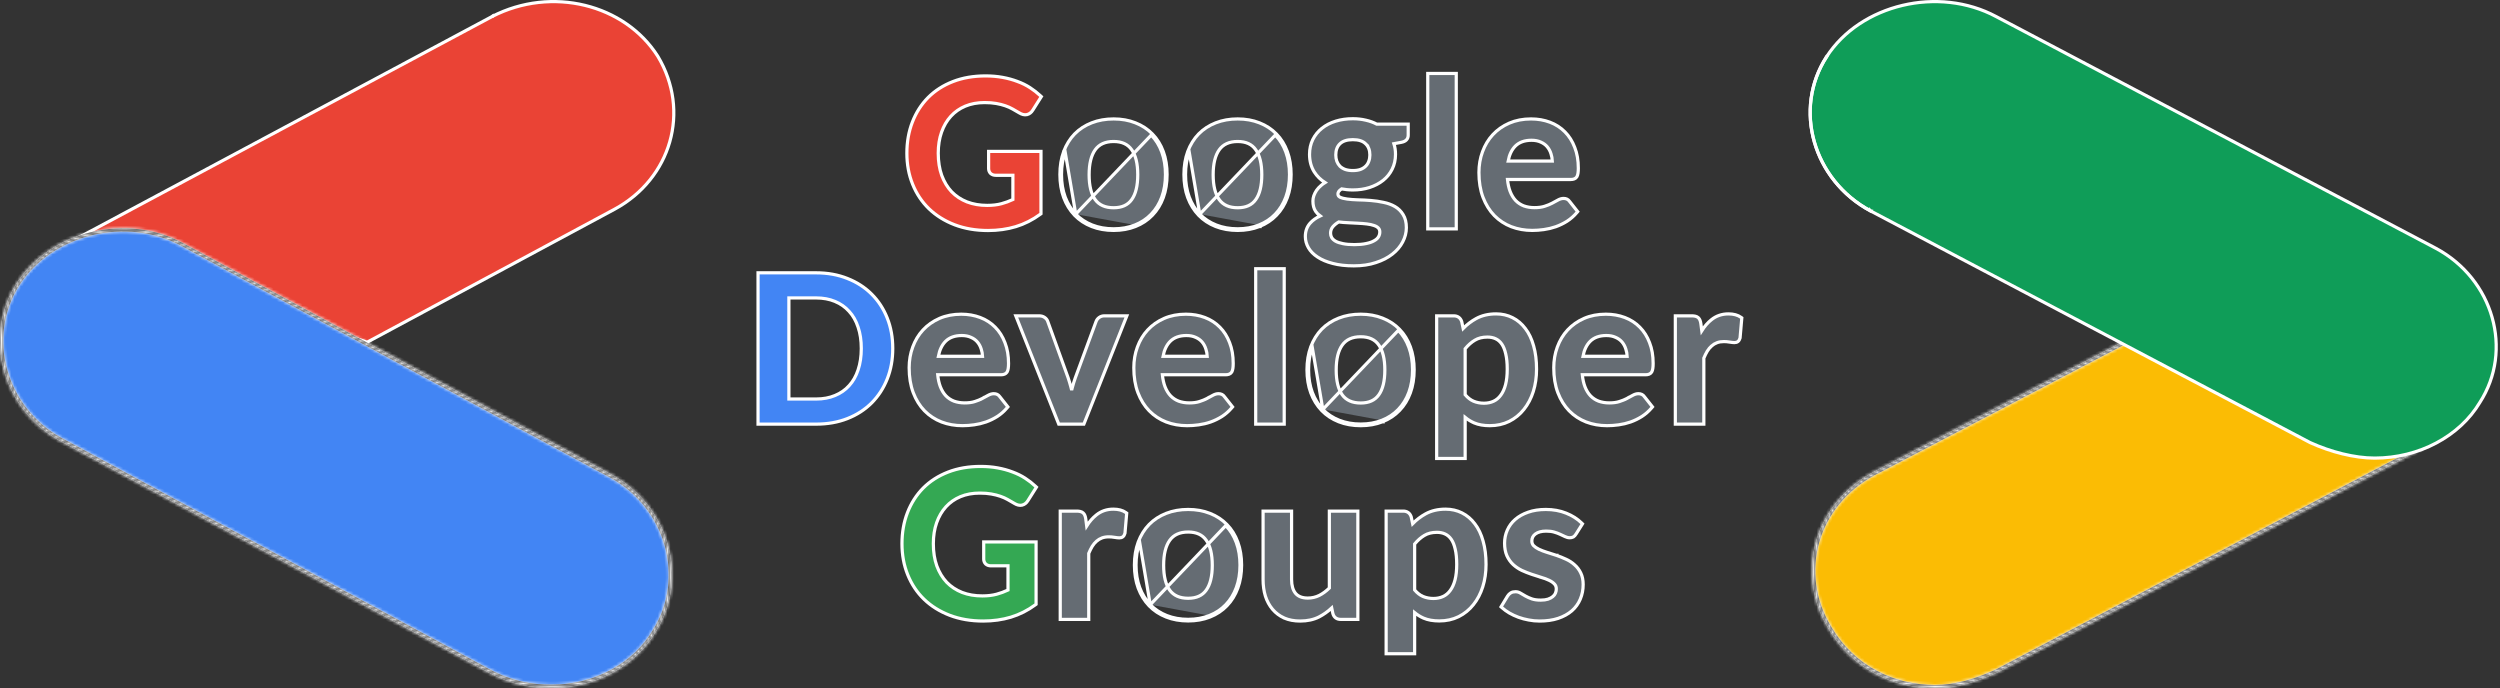<svg width="781" height="215" viewBox="0 0 781 215" fill="none" xmlns="http://www.w3.org/2000/svg">
<rect x="0" y="0" width="781" height="215" fill="#333333" stroke="none"/>
<g id="Group 16">
<g id="GDGLogo">
<g id="leftLogo">
<path id="Vector" d="M192.053 65.33L114.694 106.907L20.649 76.319L153.746 5.148C153.747 5.147 153.748 5.147 153.75 5.146C172.401 -4.435 195.16 1.332 205.49 17.567C215.812 34.76 209.627 55.768 192.053 65.33Z" fill="#EA4335" stroke="white"/>
<path id="Vector (Stroke)" d="M153.753 5.145L153.75 5.146L153.753 5.144C153.753 5.144 153.753 5.144 153.753 5.145Z" fill="black" stroke="white"/>
<path id="Vector_2" d="M204.425 197.031L204.42 197.038L204.416 197.045C198.24 207.632 185.862 214.397 172.424 214.397C166.213 214.397 160.023 213.431 152.789 209.567C152.788 209.567 152.788 209.567 152.787 209.567L18.913 137.218C1.369 127.571 -4.798 105.399 5.499 89.036C15.81 72.65 39.57 66.842 57.131 76.498L57.134 76.499L191.01 148.849C191.01 148.849 191.011 148.85 191.012 148.85C208.555 158.498 214.721 180.669 204.425 197.031Z" fill="#4285F4" stroke="white"/>
<g id="Vector (Stroke)_2">
<mask id="path-4-inside-1_313_230" fill="white">
<path fill-rule="evenodd" clip-rule="evenodd" d="M203.993 196.779L204.002 196.765C214.135 180.661 208.078 158.807 190.771 149.289C190.771 149.288 190.77 149.288 190.769 149.287L56.89 76.936C39.55 67.401 16.085 73.152 5.922 89.302L5.075 88.77C15.535 72.148 39.591 66.283 57.372 76.059L191.251 148.411C209.032 158.188 215.308 180.676 204.848 197.297C198.573 208.053 186.021 214.897 172.424 214.897C166.149 214.897 159.873 213.919 152.551 210.008L18.673 137.656C0.892 127.879 -5.384 105.391 5.075 88.77L5.922 89.302C-4.212 105.406 1.846 127.26 19.151 136.778C19.152 136.779 19.153 136.779 19.154 136.78L153.023 209.126C153.023 209.126 153.024 209.126 153.025 209.127C160.172 212.944 166.278 213.897 172.424 213.897C185.703 213.897 197.906 207.211 203.984 196.793L203.993 196.779Z"/>
</mask>
<path fill-rule="evenodd" clip-rule="evenodd" d="M203.993 196.779L204.002 196.765C214.135 180.661 208.078 158.807 190.771 149.289C190.771 149.288 190.77 149.288 190.769 149.287L56.89 76.936C39.55 67.401 16.085 73.152 5.922 89.302L5.075 88.77C15.535 72.148 39.591 66.283 57.372 76.059L191.251 148.411C209.032 158.188 215.308 180.676 204.848 197.297C198.573 208.053 186.021 214.897 172.424 214.897C166.149 214.897 159.873 213.919 152.551 210.008L18.673 137.656C0.892 127.879 -5.384 105.391 5.075 88.77L5.922 89.302C-4.212 105.406 1.846 127.26 19.151 136.778C19.152 136.779 19.153 136.779 19.154 136.78L153.023 209.126C153.023 209.126 153.024 209.126 153.025 209.127C160.172 212.944 166.278 213.897 172.424 213.897C185.703 213.897 197.906 207.211 203.984 196.793L203.993 196.779Z" fill="black"/>
<path d="M4.809 89.193L5.655 89.726L6.188 88.879L5.342 88.347L4.809 89.193ZM204.002 196.765L203.155 196.232L203.155 196.232L204.002 196.765ZM203.993 196.779L203.146 196.246L203.137 196.261L203.129 196.275L203.993 196.779ZM190.771 149.289L190.285 150.162L190.29 150.165L190.771 149.289ZM190.769 149.287L191.255 148.413L191.244 148.407L190.769 149.287ZM56.89 76.936L56.408 77.812L56.415 77.816L56.89 76.936ZM5.922 89.302L6.768 89.835L6.768 89.835L5.922 89.302ZM5.075 88.77L5.922 89.302L5.922 89.302L5.075 88.77ZM57.372 76.059L56.89 76.936L56.896 76.939L57.372 76.059ZM191.251 148.411L191.733 147.535L191.726 147.531L191.251 148.411ZM204.848 197.297L204.002 196.765L203.993 196.779L203.984 196.793L204.848 197.297ZM152.551 210.008L152.076 210.887L152.08 210.89L152.551 210.008ZM18.673 137.656L18.191 138.532L18.197 138.536L18.673 137.656ZM19.151 136.778L18.669 137.654L18.669 137.654L19.151 136.778ZM19.154 136.78L18.673 137.656L18.679 137.66L19.154 136.78ZM153.023 209.126L152.547 210.005L152.55 210.007L153.023 209.126ZM153.025 209.127L152.552 210.008L152.553 210.009L153.025 209.127ZM203.984 196.793L204.848 197.297L204.848 197.297L203.984 196.793ZM203.155 196.232L203.146 196.246L204.839 197.311L204.848 197.297L203.155 196.232ZM190.29 150.165C207.123 159.423 212.964 180.646 203.155 196.232L204.848 197.297C215.307 180.677 209.033 158.191 191.253 148.412L190.29 150.165ZM190.283 150.161C190.285 150.162 190.287 150.163 190.288 150.164C190.289 150.165 190.29 150.165 190.291 150.165C190.291 150.166 190.289 150.164 190.285 150.162L191.258 148.415C191.255 148.414 191.253 148.412 191.252 148.412C191.251 148.411 191.25 148.411 191.25 148.41C191.249 148.41 191.252 148.412 191.255 148.413L190.283 150.161ZM6.768 89.835C16.635 74.154 39.508 68.52 56.408 77.812L57.372 76.059C39.591 66.283 15.534 72.149 5.075 88.77L6.768 89.835ZM57.854 75.183C39.633 65.164 14.984 71.145 4.229 88.237L5.922 89.302C16.085 73.152 39.55 67.401 56.89 76.936L57.854 75.183ZM191.726 147.531L57.847 75.18L56.896 76.939L190.775 149.291L191.726 147.531ZM205.694 197.83C216.479 180.692 209.986 157.572 191.733 147.535L190.769 149.287C208.077 158.805 214.136 180.661 204.002 196.765L205.694 197.83ZM172.424 215.897C186.34 215.897 199.24 208.894 205.712 197.801L203.984 196.793C197.906 207.211 185.703 213.897 172.424 213.897V215.897ZM152.08 210.89C159.575 214.893 166.02 215.897 172.424 215.897V213.897C166.277 213.897 160.171 212.944 153.023 209.126L152.08 210.89ZM18.197 138.536L152.076 210.887L153.027 209.128L19.148 136.776L18.197 138.536ZM4.229 88.237C-6.556 105.376 -0.063 128.496 18.191 138.532L19.154 136.78C1.846 127.263 -4.212 105.407 5.922 89.302L4.229 88.237ZM19.633 135.902C2.8 126.644 -3.04 105.422 6.768 89.835L5.075 88.77C-5.383 105.39 0.891 127.876 18.669 137.654L19.633 135.902ZM19.636 135.903C19.636 135.903 19.636 135.903 19.635 135.903C19.634 135.903 19.634 135.902 19.633 135.902L18.669 137.654C18.67 137.655 18.67 137.655 18.671 137.655C18.671 137.655 18.672 137.656 18.673 137.656L19.636 135.903ZM153.498 208.246L19.63 135.9L18.679 137.66L152.547 210.005L153.498 208.246ZM153.497 208.245C153.496 208.244 153.494 208.244 153.494 208.243C153.493 208.243 153.492 208.243 153.492 208.242C153.491 208.242 153.493 208.243 153.495 208.244L152.55 210.007C152.551 210.008 152.553 210.008 152.554 210.009C152.554 210.009 152.555 210.01 152.555 210.01C152.556 210.01 152.554 210.009 152.552 210.008L153.497 208.245ZM172.424 212.897C166.407 212.897 160.47 211.969 153.496 208.244L152.553 210.009C159.874 213.919 166.149 214.897 172.424 214.897V212.897ZM203.12 196.289C197.239 206.369 185.384 212.897 172.424 212.897V214.897C186.022 214.897 198.573 208.053 204.848 197.297L203.12 196.289ZM203.129 196.275L203.12 196.289L204.848 197.297L204.857 197.282L203.129 196.275ZM56.415 77.816L190.294 150.167L191.244 148.407L57.365 76.056L56.415 77.816Z" fill="white" mask="url(#path-4-inside-1_313_230)"/>
</g>
</g>
<g id="rightLogo">
<path id="Vector_3" d="M571.709 196.165L571.705 196.159C561.135 178.816 567.462 157.617 585.459 147.965C585.46 147.965 585.46 147.964 585.461 147.964L665.729 106.014L759.905 137.844L623.626 209.661C617.227 212.576 610.869 214.5 604.536 214.5C591.814 214.5 579.117 208.706 571.709 196.165Z" fill="#FBBC04" stroke="white"/>
<g id="Vector (Stroke)_3">
<mask id="path-7-inside-2_313_230" fill="white">
<path fill-rule="evenodd" clip-rule="evenodd" d="M572.139 195.911C579.445 208.279 591.967 214 604.536 214C610.765 214 617.045 212.109 623.406 209.212L758.641 137.945L665.772 106.556L585.698 148.404C585.696 148.405 585.695 148.406 585.693 148.407C567.936 157.931 561.719 178.814 572.132 195.899L572.139 195.911ZM585.225 147.523L665.687 105.472L761.169 137.743L623.846 210.11C617.41 213.044 610.973 215 604.536 215C591.662 215 578.788 209.132 571.278 196.419C560.55 178.817 566.987 157.302 585.225 147.523Z"/>
</mask>
<path fill-rule="evenodd" clip-rule="evenodd" d="M572.139 195.911C579.445 208.279 591.967 214 604.536 214C610.765 214 617.045 212.109 623.406 209.212L758.641 137.945L665.772 106.556L585.698 148.404C585.696 148.405 585.695 148.406 585.693 148.407C567.936 157.931 561.719 178.814 572.132 195.899L572.139 195.911ZM585.225 147.523L665.687 105.472L761.169 137.743L623.846 210.11C617.41 213.044 610.973 215 604.536 215C591.662 215 578.788 209.132 571.278 196.419C560.55 178.817 566.987 157.302 585.225 147.523Z" fill="black"/>
<path d="M572.139 195.911L573 195.402L572.997 195.396L572.139 195.911ZM623.406 209.212L623.82 210.122L623.846 210.11L623.872 210.097L623.406 209.212ZM758.641 137.945L759.108 138.83L761.169 137.743L758.962 136.997L758.641 137.945ZM665.772 106.556L666.092 105.609L665.687 105.472L665.309 105.67L665.772 106.556ZM585.698 148.404L585.234 147.518L585.224 147.523L585.698 148.404ZM585.693 148.407L586.166 149.288L586.166 149.288L585.693 148.407ZM572.132 195.899L572.99 195.384L572.986 195.378L572.132 195.899ZM665.687 105.472L666.007 104.525L665.603 104.388L665.224 104.586L665.687 105.472ZM585.225 147.523L584.762 146.637L584.752 146.642L585.225 147.523ZM761.169 137.743L761.635 138.628L763.696 137.542L761.489 136.796L761.169 137.743ZM623.846 210.11L624.261 211.02L624.287 211.008L624.313 210.995L623.846 210.11ZM571.278 196.419L572.139 195.911L572.132 195.899L571.278 196.419ZM604.536 213C592.271 213 580.103 207.426 573 195.402L571.278 196.419C578.788 209.132 591.662 215 604.536 215V213ZM622.991 208.302C616.698 211.168 610.566 213 604.536 213V215C610.964 215 617.392 213.049 623.82 210.122L622.991 208.302ZM758.175 137.06L622.939 208.327L623.872 210.097L759.108 138.83L758.175 137.06ZM665.452 107.503L758.321 138.892L758.962 136.997L666.092 105.609L665.452 107.503ZM586.161 149.29L666.235 107.442L665.309 105.67L585.234 147.518L586.161 149.29ZM586.166 149.288C586.166 149.288 586.166 149.287 586.167 149.287C586.168 149.287 586.169 149.286 586.171 149.285L585.224 147.523C585.224 147.523 585.224 147.523 585.223 147.524C585.223 147.524 585.221 147.525 585.22 147.526L586.166 149.288ZM572.986 195.378C562.888 178.81 568.887 158.556 586.166 149.288L585.22 147.525C566.985 157.306 560.551 178.819 571.278 196.419L572.986 195.378ZM572.997 195.396L572.99 195.384L571.275 196.413L571.282 196.425L572.997 195.396ZM665.224 104.586L584.762 146.637L585.688 148.409L666.15 106.358L665.224 104.586ZM604.536 216C611.172 216 617.758 213.985 624.261 211.02L623.431 209.2C617.062 212.104 610.774 214 604.536 214V216ZM570.417 196.928C578.131 209.986 591.358 216 604.536 216V214C591.967 214 579.445 208.279 572.139 195.911L570.417 196.928ZM584.752 146.642C566.036 156.677 559.381 178.82 570.424 196.94L572.132 195.899C561.719 178.813 567.937 157.927 585.698 148.404L584.752 146.642ZM761.489 136.796L666.007 104.525L665.367 106.419L760.848 138.691L761.489 136.796ZM624.313 210.995L761.635 138.628L760.702 136.859L623.38 209.225L624.313 210.995Z" fill="white" mask="url(#path-7-inside-2_313_230)"/>
</g>
<path id="Vector_4" d="M774.695 125.737L774.691 125.744L774.687 125.752C768.351 136.34 755.651 143.111 741.858 143.111C735.514 143.111 728.081 141.181 721.695 138.272L584.389 65.914C566.386 56.261 560.069 34.088 570.626 17.73L570.206 17.459L570.626 17.73C581.203 1.339 605.586 -4.479 623.611 5.186L623.614 5.188L760.933 77.553C778.936 87.206 785.252 109.379 774.695 125.737Z" fill="#0F9D58" stroke="white"/>
<path id="Vector (Stroke)_4" d="M584.386 65.912C566.386 56.258 560.07 34.087 570.626 17.73L570.206 17.459L570.626 17.73C560.07 34.087 566.385 56.258 584.386 65.912ZM584.386 65.912C584.387 65.913 584.388 65.914 584.389 65.914L584.153 66.355L584.386 65.913L584.386 65.912Z" fill="black" stroke="white"/>
</g>
<g id="Google Developer Groups">
<path id="Vector_5" d="M486.211 173.487C485.224 173.144 484.247 172.832 483.28 172.553C482.341 172.261 481.502 171.939 480.76 171.589C480.058 171.247 479.502 170.864 479.082 170.447C478.729 170.056 478.548 169.583 478.548 169C478.548 168.096 478.907 167.378 479.66 166.809C480.441 166.233 481.55 165.916 483.04 165.916C484.01 165.916 484.824 166.019 485.491 166.216L485.491 166.216L485.495 166.217C486.22 166.424 486.854 166.66 487.399 166.923L487.406 166.926L487.413 166.929C487.984 167.183 488.479 167.414 488.897 167.623L488.897 167.623L488.905 167.627C489.402 167.864 489.892 167.996 490.368 167.996C490.786 167.996 491.174 167.923 491.504 167.743L491.519 167.735L491.533 167.726C491.852 167.523 492.124 167.212 492.36 166.834C492.36 166.833 492.36 166.833 492.36 166.833L494.152 163.986L494.366 163.646L494.079 163.363C492.788 162.095 491.183 161.08 489.275 160.312C487.352 159.539 485.229 159.156 482.912 159.156C480.842 159.156 478.992 159.439 477.371 160.016C475.785 160.567 474.436 161.322 473.335 162.288C472.257 163.231 471.434 164.346 470.87 165.631C470.309 166.911 470.028 168.26 470.028 169.672C470.028 171.172 470.26 172.481 470.742 173.584L470.742 173.584L470.746 173.592C471.239 174.669 471.883 175.587 472.681 176.34L472.681 176.34L472.686 176.345C473.491 177.082 474.395 177.695 475.397 178.185L475.397 178.185L475.409 178.191C476.405 178.646 477.412 179.047 478.431 179.393L478.434 179.394C479.461 179.737 480.456 180.058 481.42 180.357L481.42 180.358L481.432 180.361C482.392 180.632 483.227 180.942 483.942 181.29L483.942 181.29L483.947 181.292C484.672 181.634 485.221 182.026 485.615 182.457L485.615 182.457L485.623 182.466C485.992 182.851 486.188 183.35 486.188 184.008C486.188 184.448 486.097 184.882 485.91 185.313L485.91 185.313L485.906 185.323C485.75 185.704 485.485 186.054 485.094 186.371L485.094 186.371L485.085 186.379C484.718 186.691 484.224 186.962 483.586 187.182C482.989 187.373 482.246 187.476 481.344 187.476C480.185 187.476 479.255 187.341 478.536 187.089C477.789 186.819 477.143 186.531 476.595 186.227C476.026 185.911 475.523 185.617 475.084 185.346C474.581 185.02 474.03 184.852 473.44 184.852C472.887 184.852 472.386 184.96 471.967 185.211C471.572 185.448 471.242 185.784 470.973 186.2L470.969 186.207L470.965 186.213L469.141 189.221L468.926 189.575L469.234 189.852C469.901 190.452 470.665 191.005 471.522 191.511L471.522 191.511L471.527 191.513C472.406 192.019 473.349 192.457 474.355 192.829L474.358 192.83C475.387 193.202 476.447 193.487 477.54 193.683C478.659 193.903 479.799 194.012 480.96 194.012C483.134 194.012 485.066 193.74 486.749 193.187L486.752 193.186C488.445 192.614 489.881 191.827 491.048 190.818L491.048 190.818L491.052 190.815C492.215 189.785 493.092 188.573 493.677 187.179C494.281 185.769 494.58 184.24 494.58 182.6C494.58 181.221 494.336 180.011 493.826 178.988C493.35 177.993 492.702 177.14 491.884 176.434C491.099 175.717 490.203 175.135 489.2 174.689C488.225 174.234 487.229 173.834 486.211 173.487ZM486.211 173.487C486.211 173.487 486.21 173.487 486.21 173.487L486.048 173.96L486.213 173.488C486.212 173.488 486.212 173.487 486.211 173.487Z" fill="#656C73" stroke="white"/>
<path id="Vector_6" d="M453.064 184.445L453.064 184.445L453.06 184.452C452.445 185.304 451.699 185.929 450.822 186.339C449.936 186.752 448.932 186.964 447.801 186.964C446.626 186.964 445.541 186.752 444.541 186.332C443.627 185.94 442.756 185.273 441.933 184.306V169.947C442.894 168.792 443.901 167.909 444.952 167.286L444.952 167.286L444.958 167.283C446.016 166.636 447.319 166.3 448.889 166.3C449.873 166.3 450.726 166.48 451.459 166.828L451.459 166.828L451.464 166.83C452.206 167.173 452.844 167.718 453.374 168.485C453.903 169.248 454.32 170.27 454.609 171.572L454.609 171.572L454.611 171.582C454.919 172.854 455.077 174.433 455.077 176.328C455.077 178.196 454.899 179.805 454.549 181.162C454.199 182.502 453.7 183.591 453.064 184.445ZM455.671 192.648L455.673 192.647C457.487 191.74 459.027 190.489 460.288 188.896C461.568 187.307 462.544 185.437 463.222 183.295C463.9 181.15 464.237 178.826 464.237 176.328C464.237 173.605 463.935 171.18 463.323 169.056C462.733 166.919 461.877 165.11 460.744 163.642C459.634 162.156 458.296 161.017 456.73 160.233C455.183 159.449 453.473 159.06 451.609 159.06C449.236 159.06 447.145 159.544 445.352 160.53C443.87 161.345 442.522 162.371 441.308 163.604L440.867 161.505L440.861 161.477L440.852 161.45C440.666 160.893 440.364 160.435 439.924 160.121C439.485 159.807 438.952 159.668 438.361 159.668H433.529H433.029V160.168V203.72V204.22H433.529H441.433H441.933V203.72V191.397C442.782 192.089 443.711 192.659 444.719 193.105L444.719 193.105L444.725 193.108C446.104 193.696 447.742 193.98 449.625 193.98C451.848 193.98 453.866 193.539 455.671 192.648Z" fill="#656C73" stroke="white"/>
<path id="Vector_7" d="M424.192 160.168V159.668H423.692H415.788H415.288V160.168V183.703C414.298 184.668 413.258 185.43 412.169 185.994C411.046 186.555 409.844 186.836 408.556 186.836C406.802 186.836 405.564 186.326 404.746 185.381C403.929 184.391 403.488 182.964 403.488 181.032V160.168V159.668H402.988H395.084H394.584V160.168V181.032C394.584 182.909 394.824 184.645 395.31 186.234L395.31 186.234L395.312 186.242C395.821 187.813 396.566 189.183 397.55 190.347C398.538 191.515 399.751 192.423 401.182 193.071L401.182 193.072L401.19 193.075C402.65 193.704 404.308 194.012 406.156 194.012C408.417 194.012 410.407 193.584 412.112 192.709L412.117 192.706C413.523 191.966 414.827 191.04 416.027 189.928L416.386 191.661L416.39 191.68L416.396 191.699C416.558 192.261 416.847 192.726 417.286 193.045C417.723 193.362 418.261 193.5 418.86 193.5H423.692H424.192V193V160.168Z" fill="#656C73" stroke="white"/>
<path id="Vector_8" d="M377.99 192.761C380.058 191.947 381.826 190.778 383.287 189.251C384.768 187.725 385.902 185.882 386.692 183.732C387.483 181.578 387.875 179.172 387.875 176.52C387.875 173.889 387.483 171.493 386.692 169.34C385.902 167.189 384.767 165.356 383.284 163.85C381.824 162.346 380.057 161.188 377.99 160.375C375.94 159.56 373.669 159.156 371.183 159.156C368.675 159.156 366.383 159.559 364.311 160.375C362.245 161.188 360.468 162.346 358.986 163.849L358.986 163.849L358.984 163.852C357.523 165.357 356.39 167.187 355.579 169.335L355.579 169.335L355.577 169.34C354.786 171.493 354.395 173.889 354.395 176.52C354.395 179.172 354.786 181.578 355.577 183.732L355.577 183.732L355.579 183.737C356.39 185.884 357.522 187.724 358.981 189.25L358.984 189.252C360.465 190.778 362.243 191.947 364.311 192.761C366.383 193.577 368.675 193.98 371.183 193.98C373.669 193.98 375.94 193.577 377.99 192.761ZM377.99 192.761C377.99 192.761 377.99 192.761 377.99 192.761L377.807 192.296M377.99 192.761C377.991 192.761 377.991 192.761 377.991 192.761L377.807 192.296M377.807 192.296C375.823 193.085 373.615 193.48 371.183 193.48C368.729 193.48 366.5 193.085 364.495 192.296C362.489 191.507 360.772 190.376 359.343 188.904M377.807 192.296C379.812 191.507 381.519 190.376 382.927 188.904C384.356 187.432 385.455 185.651 386.223 183.56C386.991 181.469 387.375 179.123 387.375 176.52C387.375 173.939 386.991 171.603 386.223 169.512C385.455 167.421 384.356 165.651 382.927 164.2L359.343 188.904M359.343 188.904C357.935 187.432 356.836 185.651 356.047 183.56C355.279 181.469 354.895 179.123 354.895 176.52C354.895 173.939 355.279 171.603 356.047 169.512L359.343 188.904ZM376.825 184.356L376.823 184.359C375.636 186.032 373.79 186.9 371.183 186.9C368.531 186.9 366.641 186.031 365.412 184.355C364.176 182.619 363.523 180.051 363.523 176.584C363.523 173.115 364.176 170.547 365.413 168.811C366.644 167.092 368.534 166.204 371.183 166.204C373.788 166.204 375.633 167.081 376.821 168.775L376.823 168.778C378.061 170.514 378.715 173.093 378.715 176.584C378.715 180.076 378.06 182.642 376.825 184.356Z" fill="#656C73" stroke="white"/>
<path id="Vector_9" d="M351.959 160.595L351.983 160.312L351.753 160.146C350.726 159.406 349.397 159.06 347.813 159.06C345.787 159.06 344.012 159.659 342.51 160.865C341.371 161.762 340.362 162.919 339.478 164.325L339.189 162.088L339.189 162.088L339.188 162.081C339.077 161.303 338.842 160.643 338.387 160.244C337.922 159.815 337.194 159.668 336.357 159.668H331.717H331.217V160.168V193V193.5H331.717H339.621H340.121V193V172.876C340.464 172.059 340.824 171.334 341.2 170.7C341.603 170.055 342.052 169.52 342.543 169.087L342.544 169.087C343.054 168.636 343.62 168.294 344.244 168.06C344.861 167.829 345.578 167.708 346.405 167.708C346.972 167.708 347.552 167.759 348.144 167.861L348.147 167.861C348.792 167.969 349.306 168.028 349.669 168.028C350.077 168.028 350.467 167.939 350.776 167.699L350.776 167.699L350.781 167.694C351.106 167.434 351.308 167.047 351.431 166.606L351.443 166.561L351.447 166.515L351.959 160.595Z" fill="#656C73" stroke="white"/>
<path id="Vector_10" d="M323.671 169.8V169.3H323.171H307.811H307.311V169.8V174.664C307.311 175.235 307.507 175.742 307.894 176.157L307.906 176.17L307.918 176.182C308.354 176.588 308.925 176.764 309.571 176.764H314.895V184.332C313.733 184.874 312.544 185.309 311.329 185.637C310.036 185.986 308.556 186.164 306.883 186.164C304.547 186.164 302.445 185.799 300.569 185.078C298.693 184.336 297.091 183.277 295.757 181.903C294.444 180.507 293.412 178.808 292.665 176.797C291.942 174.77 291.575 172.461 291.575 169.864C291.575 167.437 291.921 165.254 292.603 163.31C293.287 161.361 294.257 159.704 295.509 158.329C296.76 156.955 298.267 155.898 300.036 155.158C301.823 154.418 303.826 154.044 306.051 154.044C307.438 154.044 308.645 154.139 309.675 154.324L309.677 154.324C310.744 154.513 311.687 154.752 312.51 155.04L312.514 155.041C313.362 155.331 314.121 155.67 314.794 156.057L315.85 156.665L316.899 157.27C317.692 157.758 318.493 157.971 319.273 157.81L319.281 157.808L319.289 157.806C320.053 157.622 320.657 157.145 321.099 156.433C321.1 156.433 321.1 156.432 321.1 156.432L323.562 152.531L323.783 152.181L323.481 151.898C322.498 150.982 321.419 150.142 320.243 149.38C319.058 148.612 317.745 147.967 316.307 147.444C314.889 146.899 313.345 146.475 311.677 146.172C310.023 145.867 308.243 145.716 306.339 145.716C302.597 145.716 299.206 146.3 296.174 147.478C293.149 148.653 290.561 150.311 288.418 152.454L288.416 152.456C286.296 154.598 284.66 157.153 283.506 160.114C282.35 163.08 281.775 166.332 281.775 169.864C281.775 173.357 282.372 176.589 283.572 179.555C284.77 182.519 286.472 185.074 288.679 187.215L288.681 187.217C290.909 189.357 293.58 191.023 296.688 192.219L296.689 192.219C299.826 193.417 303.311 194.012 307.139 194.012C310.212 194.012 313.098 193.612 315.794 192.807L315.797 192.806C318.52 191.978 321.078 190.683 323.468 188.923L323.671 188.773V188.52V169.8Z" fill="#34A853" stroke="white"/>
<path id="Vector_11" d="M544.115 99.595L544.14 99.312L543.909 99.146C542.882 98.406 541.554 98.06 539.969 98.06C537.944 98.06 536.168 98.659 534.666 99.865C533.527 100.762 532.518 101.919 531.634 103.325L531.345 101.088L531.345 101.088L531.344 101.081C531.233 100.303 530.998 99.643 530.543 99.244C530.078 98.815 529.35 98.668 528.513 98.668H523.873H523.373V99.168V132V132.5H523.873H531.777H532.277V132V111.876C532.62 111.059 532.98 110.334 533.356 109.7C533.76 109.055 534.208 108.52 534.699 108.087L534.7 108.086C535.21 107.636 535.776 107.294 536.401 107.06C537.017 106.829 537.735 106.708 538.561 106.708C539.129 106.708 539.708 106.759 540.3 106.861L540.303 106.861C540.948 106.969 541.462 107.028 541.825 107.028C542.234 107.028 542.623 106.939 542.932 106.699L542.932 106.699L542.937 106.694C543.263 106.434 543.464 106.047 543.587 105.606L543.599 105.561L543.603 105.515L544.115 99.595Z" fill="#656C73" stroke="white"/>
<path id="Vector_12" d="M507.911 109.073L507.911 109.073L507.915 109.086C508.147 109.781 508.284 110.521 508.325 111.308H494.519C494.909 109.278 495.671 107.73 496.774 106.627C497.982 105.439 499.647 104.82 501.83 104.82C502.946 104.82 503.895 105.013 504.691 105.382L504.698 105.385L504.705 105.388C505.536 105.744 506.206 106.233 506.727 106.85C507.256 107.477 507.652 108.216 507.911 109.073ZM505.902 125.444L505.899 125.445C505.045 125.723 504.001 125.868 502.758 125.868C501.53 125.868 500.417 125.684 499.413 125.324C498.436 124.944 497.593 124.388 496.878 123.654C496.163 122.898 495.578 121.945 495.129 120.781C494.73 119.73 494.456 118.497 494.312 117.076H514.086C514.889 117.076 515.592 116.85 515.98 116.235L515.98 116.235L515.986 116.225C516.162 115.933 516.271 115.551 516.339 115.118C516.409 114.678 516.442 114.149 516.442 113.536C516.442 111.119 516.072 108.954 515.32 107.051C514.594 105.139 513.577 103.521 512.265 102.208C510.953 100.875 509.388 99.866 507.574 99.18C505.763 98.496 503.793 98.156 501.67 98.156C499.158 98.156 496.88 98.593 494.846 99.478L494.844 99.478C492.844 100.358 491.133 101.559 489.719 103.084L489.719 103.084C488.327 104.587 487.259 106.362 486.512 108.403C485.765 110.425 485.394 112.585 485.394 114.88C485.394 117.807 485.816 120.408 486.674 122.673L486.675 122.675C487.528 124.906 488.704 126.801 490.207 128.348L490.209 128.351C491.71 129.874 493.477 131.033 495.503 131.826L495.508 131.827C497.532 132.597 499.715 132.98 502.054 132.98C503.23 132.98 504.437 132.893 505.674 132.719C506.944 132.544 508.181 132.249 509.385 131.833L509.39 131.831C510.619 131.392 511.793 130.821 512.911 130.12L512.911 130.12L512.917 130.116C514.047 129.385 515.065 128.488 515.97 127.429L516.236 127.117L515.982 126.794L513.723 123.931C513.297 123.292 512.642 122.988 511.846 122.988C511.251 122.988 510.655 123.169 510.065 123.5L510.065 123.5L510.058 123.504C509.555 123.797 508.955 124.124 508.257 124.484L508.257 124.483L508.251 124.486C507.601 124.832 506.819 125.152 505.902 125.444Z" fill="#656C73" stroke="white"/>
<path id="Vector_13" d="M468.845 123.445L468.845 123.445L468.841 123.452C468.226 124.304 467.481 124.929 466.603 125.339C465.717 125.752 464.714 125.964 463.583 125.964C462.408 125.964 461.323 125.752 460.322 125.332C459.408 124.94 458.538 124.273 457.715 123.306V108.947C458.675 107.792 459.683 106.909 460.733 106.286L460.733 106.286L460.739 106.283C461.797 105.636 463.1 105.3 464.671 105.3C465.654 105.3 466.507 105.48 467.241 105.828L467.241 105.828L467.245 105.83C467.988 106.173 468.625 106.718 469.155 107.485C469.684 108.248 470.101 109.27 470.39 110.572L470.39 110.572L470.393 110.582C470.7 111.854 470.859 113.433 470.859 115.328C470.859 117.196 470.68 118.805 470.331 120.162C469.98 121.502 469.481 122.591 468.845 123.445ZM471.452 131.648L471.454 131.647C473.268 130.74 474.808 129.489 476.069 127.896C477.349 126.307 478.326 124.437 479.003 122.295C479.682 120.15 480.019 117.826 480.019 115.328C480.019 112.605 479.716 110.18 479.104 108.056C478.515 105.919 477.658 104.11 476.525 102.642C475.415 101.156 474.078 100.017 472.511 99.233C470.964 98.449 469.254 98.06 467.391 98.06C465.018 98.06 462.927 98.544 461.134 99.53C459.651 100.345 458.303 101.371 457.09 102.604L456.648 100.505L456.642 100.477L456.633 100.45C456.447 99.893 456.145 99.435 455.705 99.121C455.266 98.807 454.733 98.668 454.143 98.668H449.311H448.811V99.168V142.72V143.22H449.311H457.215H457.715V142.72V130.397C458.563 131.089 459.492 131.659 460.5 132.105L460.5 132.105L460.506 132.108C461.885 132.696 463.524 132.98 465.407 132.98C467.629 132.98 469.647 132.539 471.452 131.648Z" fill="#656C73" stroke="white"/>
<path id="Vector_14" d="M431.896 131.761C433.964 130.947 435.732 129.778 437.193 128.251C438.674 126.725 439.808 124.882 440.598 122.732C441.389 120.578 441.781 118.172 441.781 115.52C441.781 112.889 441.389 110.494 440.598 108.34C439.808 106.189 438.673 104.356 437.19 102.85C435.73 101.346 433.963 100.188 431.897 99.375C429.847 98.559 427.575 98.156 425.089 98.156C422.581 98.156 420.289 98.559 418.218 99.375C416.151 100.188 414.374 101.346 412.893 102.849L412.893 102.849L412.89 102.852C411.429 104.357 410.296 106.187 409.485 108.335L409.485 108.335L409.483 108.34C408.692 110.494 408.301 112.889 408.301 115.52C408.301 118.172 408.692 120.578 409.483 122.732L409.483 122.732L409.485 122.737C410.296 124.884 411.429 126.724 412.887 128.25L412.89 128.252C414.371 129.778 416.15 130.947 418.218 131.761C420.289 132.577 422.581 132.98 425.089 132.98C427.575 132.98 429.846 132.577 431.896 131.761ZM431.896 131.761C431.896 131.761 431.896 131.761 431.896 131.761L431.713 131.296M431.896 131.761C431.897 131.761 431.897 131.761 431.898 131.761L431.713 131.296M431.713 131.296C429.729 132.085 427.521 132.48 425.089 132.48C422.635 132.48 420.406 132.085 418.401 131.296C416.395 130.507 414.678 129.376 413.249 127.904M431.713 131.296C433.718 130.507 435.425 129.376 436.833 127.904C438.262 126.432 439.361 124.651 440.129 122.56C440.897 120.469 441.281 118.123 441.281 115.52C441.281 112.939 440.897 110.603 440.129 108.512C439.361 106.421 438.262 104.651 436.833 103.2L413.249 127.904M413.249 127.904C411.841 126.432 410.742 124.651 409.953 122.56C409.185 120.469 408.801 118.123 408.801 115.52C408.801 112.939 409.185 110.603 409.953 108.512L413.249 127.904ZM430.731 123.356L430.729 123.359C429.542 125.032 427.697 125.9 425.089 125.9C422.437 125.9 420.547 125.031 419.318 123.355C418.082 121.619 417.429 119.051 417.429 115.584C417.429 112.115 418.082 109.547 419.32 107.811C420.55 106.092 422.44 105.204 425.089 105.204C427.694 105.204 429.539 106.081 430.727 107.775L430.73 107.778C431.967 109.514 432.621 112.093 432.621 115.584C432.621 119.076 431.967 121.642 430.731 123.356Z" fill="#656C73" stroke="white"/>
<path id="Vector_15" d="M401.185 84.448V83.948H400.685H392.781H392.281V84.448V132V132.5H392.781H400.685H401.185V132V84.448Z" fill="#656C73" stroke="white"/>
<path id="Vector_16" d="M376.723 109.073L376.723 109.073L376.728 109.086C376.959 109.781 377.097 110.521 377.137 111.308H363.331C363.722 109.278 364.484 107.73 365.586 106.627C366.795 105.439 368.459 104.82 370.642 104.82C371.758 104.82 372.708 105.013 373.504 105.382L373.51 105.385L373.517 105.388C374.348 105.744 375.019 106.233 375.54 106.85C376.069 107.477 376.464 108.216 376.723 109.073ZM374.714 125.444L374.711 125.445C373.857 125.723 372.814 125.868 371.57 125.868C370.343 125.868 369.229 125.684 368.225 125.324C367.249 124.944 366.406 124.388 365.691 123.654C364.976 122.898 364.39 121.945 363.941 120.781C363.542 119.73 363.268 118.497 363.124 117.076H382.898C383.701 117.076 384.404 116.85 384.793 116.235L384.793 116.235L384.799 116.225C384.974 115.933 385.084 115.551 385.152 115.118C385.221 114.678 385.254 114.149 385.254 113.536C385.254 111.119 384.884 108.954 384.132 107.051C383.406 105.139 382.39 103.521 381.077 102.208C379.766 100.875 378.2 99.866 376.387 99.18C374.575 98.496 372.605 98.156 370.482 98.156C367.97 98.156 365.693 98.593 363.659 99.478L363.657 99.478C361.657 100.358 359.946 101.559 358.531 103.084L358.531 103.084C357.139 104.587 356.071 106.362 355.325 108.403C354.578 110.425 354.206 112.585 354.206 114.88C354.206 117.807 354.629 120.408 355.486 122.673L355.487 122.675C356.34 124.906 357.516 126.801 359.019 128.348L359.022 128.351C360.523 129.874 362.289 131.033 364.316 131.826L364.32 131.827C366.344 132.597 368.528 132.98 370.866 132.98C372.043 132.98 373.25 132.893 374.487 132.719C375.756 132.544 376.993 132.249 378.197 131.833L378.202 131.831C379.431 131.392 380.605 130.821 381.724 130.12L381.724 130.12L381.73 130.116C382.86 129.385 383.877 128.488 384.782 127.429L385.049 127.117L384.795 126.794L382.536 123.931C382.11 123.292 381.455 122.988 380.658 122.988C380.063 122.988 379.468 123.169 378.878 123.5L378.878 123.5L378.87 123.504C378.368 123.797 377.768 124.124 377.069 124.484L377.069 124.483L377.063 124.486C376.413 124.832 375.632 125.152 374.714 125.444Z" fill="#656C73" stroke="white"/>
<path id="Vector_17" d="M351.75 99.352L352.022 98.668H351.285H345.045C344.421 98.668 343.856 98.832 343.377 99.179C342.915 99.512 342.584 99.945 342.399 100.471L335.936 118.003L335.936 118.003L335.934 118.009C335.567 119.046 335.253 120.062 334.994 121.058C334.923 121.326 334.855 121.595 334.788 121.863C334.723 121.595 334.655 121.326 334.585 121.058C334.326 120.065 334.024 119.052 333.68 118.018L333.68 118.018L333.676 118.006L327.344 100.482C327.179 99.943 326.839 99.506 326.357 99.175C325.869 98.824 325.27 98.668 324.597 98.668H318.069H317.333L317.605 99.352L330.629 132.184L330.754 132.5H331.093H338.261H338.601L338.726 132.184L351.75 99.352Z" fill="#656C73" stroke="white"/>
<path id="Vector_18" d="M306.536 109.073L306.536 109.073L306.54 109.086C306.772 109.781 306.909 110.521 306.95 111.308H293.144C293.534 109.278 294.296 107.73 295.399 106.627C296.607 105.439 298.272 104.82 300.455 104.82C301.571 104.82 302.52 105.013 303.316 105.382L303.323 105.385L303.33 105.388C304.161 105.744 304.831 106.233 305.352 106.85C305.881 107.477 306.277 108.216 306.536 109.073ZM304.527 125.444L304.524 125.445C303.67 125.723 302.626 125.868 301.383 125.868C300.155 125.868 299.042 125.684 298.038 125.324C297.061 124.944 296.218 124.388 295.503 123.654C294.788 122.898 294.203 121.945 293.754 120.781C293.355 119.73 293.081 118.497 292.937 117.076H312.711C313.514 117.076 314.217 116.85 314.605 116.235L314.605 116.235L314.611 116.225C314.787 115.933 314.896 115.551 314.964 115.118C315.034 114.678 315.067 114.149 315.067 113.536C315.067 111.119 314.697 108.954 313.945 107.051C313.219 105.139 312.202 103.521 310.89 102.208C309.578 100.875 308.013 99.866 306.199 99.18C304.388 98.496 302.418 98.156 300.295 98.156C297.783 98.156 295.505 98.593 293.471 99.478L293.469 99.478C291.469 100.358 289.758 101.559 288.344 103.084L288.344 103.084C286.952 104.587 285.884 106.362 285.137 108.403C284.39 110.425 284.019 112.585 284.019 114.88C284.019 117.807 284.441 120.408 285.299 122.673L285.3 122.675C286.153 124.906 287.329 126.801 288.832 128.348L288.834 128.351C290.335 129.874 292.102 131.033 294.128 131.826L294.133 131.827C296.157 132.597 298.34 132.98 300.679 132.98C301.855 132.98 303.062 132.893 304.299 132.719C305.569 132.544 306.806 132.249 308.01 131.833L308.015 131.831C309.244 131.392 310.418 130.821 311.536 130.12L311.536 130.12L311.542 130.116C312.672 129.385 313.69 128.488 314.595 127.429L314.861 127.117L314.607 126.794L312.348 123.931C311.922 123.292 311.267 122.988 310.471 122.988C309.876 122.988 309.28 123.169 308.69 123.5L308.69 123.5L308.683 123.504C308.18 123.797 307.58 124.124 306.882 124.484L306.882 124.483L306.876 124.486C306.226 124.832 305.444 125.152 304.527 125.444Z" fill="#656C73" stroke="white"/>
<path id="Vector_19" d="M236.809 132V132.5H237.309H254.941C258.515 132.5 261.778 131.926 264.723 130.769C267.663 129.615 270.186 127.989 272.286 125.89C274.385 123.791 276.011 121.29 277.165 118.393C278.322 115.491 278.897 112.312 278.897 108.864C278.897 105.416 278.322 102.237 277.165 99.335C276.011 96.438 274.385 93.947 272.285 91.87C270.186 89.77 267.663 88.145 264.725 86.991C261.779 85.813 258.515 85.228 254.941 85.228H237.309H236.809V85.728V132ZM268.065 102.203L268.065 102.203L268.067 102.209C268.729 104.153 269.065 106.37 269.065 108.864C269.065 111.358 268.729 113.586 268.067 115.552L268.066 115.555C267.424 117.501 266.487 119.145 265.259 120.496L265.258 120.496C264.052 121.825 262.578 122.85 260.83 123.57L260.828 123.57C259.106 124.288 257.147 124.652 254.941 124.652H246.449V93.076H254.941C257.147 93.076 259.106 93.44 260.828 94.157L260.83 94.158C262.577 94.877 264.049 95.912 265.256 97.261L265.256 97.261L265.261 97.267C266.486 98.594 267.423 100.236 268.065 102.203Z" fill="#4285F4" stroke="white"/>
<path id="Vector_20" d="M484.536 48.073L484.536 48.073L484.54 48.086C484.772 48.782 484.909 49.522 484.95 50.308H471.144C471.534 48.278 472.296 46.73 473.399 45.627C474.607 44.439 476.272 43.82 478.455 43.82C479.571 43.82 480.52 44.013 481.316 44.382L481.323 44.385L481.33 44.388C482.161 44.744 482.831 45.233 483.352 45.85C483.881 46.477 484.277 47.216 484.536 48.073ZM482.527 64.444L482.524 64.445C481.67 64.723 480.626 64.868 479.383 64.868C478.155 64.868 477.042 64.684 476.038 64.324C475.061 63.944 474.218 63.388 473.503 62.654C472.788 61.898 472.203 60.945 471.754 59.781C471.355 58.73 471.081 57.497 470.937 56.076H490.711C491.514 56.076 492.217 55.85 492.605 55.235L492.605 55.235L492.611 55.225C492.787 54.933 492.896 54.551 492.964 54.118C493.034 53.678 493.067 53.149 493.067 52.536C493.067 50.119 492.697 47.954 491.945 46.051C491.219 44.139 490.202 42.521 488.89 41.208C487.578 39.875 486.013 38.866 484.199 38.18C482.388 37.495 480.418 37.156 478.295 37.156C475.783 37.156 473.505 37.593 471.471 38.477L471.469 38.478C469.469 39.358 467.758 40.559 466.344 42.084L466.344 42.084C464.952 43.587 463.884 45.362 463.137 47.404C462.39 49.425 462.019 51.585 462.019 53.88C462.019 56.807 462.441 59.408 463.299 61.673L463.3 61.675C464.153 63.906 465.329 65.801 466.832 67.348L466.834 67.351C468.335 68.874 470.102 70.033 472.128 70.826L472.133 70.827C474.157 71.597 476.34 71.98 478.679 71.98C479.855 71.98 481.062 71.893 482.299 71.719C483.569 71.544 484.806 71.249 486.01 70.833L486.015 70.831C487.244 70.392 488.418 69.821 489.536 69.12L489.536 69.12L489.542 69.116C490.672 68.385 491.69 67.488 492.595 66.429L492.861 66.117L492.607 65.794L490.348 62.931C489.922 62.292 489.267 61.988 488.471 61.988C487.876 61.988 487.28 62.169 486.69 62.5L486.69 62.5L486.683 62.504C486.18 62.797 485.58 63.124 484.882 63.483L484.882 63.483L484.876 63.486C484.226 63.832 483.444 64.152 482.527 64.444Z" fill="#656C73" stroke="white"/>
<path id="Vector_21" d="M454.935 23.448V22.948H454.435H446.531H446.031V23.448V71V71.5H446.531H454.435H454.935V71V23.448Z" fill="#656C73" stroke="white"/>
<path id="Vector_22" d="M426.63 51.919L426.629 51.919L426.622 51.926C426.211 52.337 425.679 52.675 425.011 52.931C424.352 53.162 423.56 53.284 422.623 53.284C421.71 53.284 420.916 53.163 420.234 52.93C419.569 52.675 419.026 52.338 418.593 51.926C418.176 51.489 417.852 50.974 417.62 50.378C417.408 49.777 417.299 49.122 417.299 48.408C417.299 46.891 417.744 45.751 418.589 44.925L418.589 44.925C419.444 44.089 420.758 43.628 422.623 43.628C424.489 43.628 425.789 44.089 426.622 44.922L426.621 44.922L426.63 44.929C427.493 45.756 427.947 46.895 427.947 48.408C427.947 49.143 427.828 49.806 427.597 50.404L427.594 50.41L427.592 50.417C427.382 51.007 427.062 51.505 426.63 51.919ZM429.24 70.447L429.247 70.45L429.254 70.452C429.854 70.646 430.298 70.916 430.612 71.248C430.895 71.547 431.051 71.94 431.051 72.472C431.051 73.024 430.914 73.521 430.642 73.975L430.642 73.975L430.638 73.982C430.374 74.439 429.939 74.85 429.296 75.201L429.288 75.205L429.28 75.21C428.66 75.578 427.843 75.872 426.813 76.078L426.813 76.078L426.804 76.08C425.782 76.304 424.551 76.42 423.103 76.42C421.674 76.42 420.485 76.315 419.527 76.111L419.527 76.111L419.517 76.109C418.551 75.924 417.787 75.662 417.209 75.335C416.652 75.008 416.264 74.629 416.017 74.207C415.784 73.794 415.667 73.347 415.667 72.856C415.667 72.094 415.896 71.438 416.353 70.87C416.834 70.298 417.451 69.787 418.215 69.341C419.179 69.459 420.161 69.539 421.163 69.58L421.163 69.58C422.226 69.622 423.246 69.675 424.223 69.739L424.223 69.739L424.234 69.74C425.225 69.782 426.151 69.855 427.011 69.96L427.012 69.96C427.881 70.064 428.622 70.228 429.24 70.447ZM439.923 39.288V38.788H439.423H430.108C429.072 38.24 427.936 37.829 426.704 37.553C425.426 37.245 424.065 37.092 422.623 37.092C420.702 37.092 418.913 37.343 417.261 37.85L417.259 37.85C415.627 38.358 414.194 39.1 412.967 40.081C411.758 41.044 410.806 42.221 410.112 43.608L410.112 43.608L410.11 43.611C409.433 44.989 409.099 46.527 409.099 48.216C409.099 50.302 409.588 52.147 410.584 53.73L410.584 53.73L410.587 53.734C411.44 55.063 412.558 56.163 413.933 57.036C413.493 57.305 413.092 57.598 412.729 57.917C412.169 58.388 411.692 58.898 411.303 59.447L411.299 59.453L411.295 59.459C410.933 60.002 410.647 60.56 410.441 61.135L410.441 61.135L410.437 61.146C410.251 61.704 410.155 62.258 410.155 62.808C410.155 64.091 410.425 65.181 411.011 66.035C411.39 66.588 411.859 67.064 412.412 67.463C411.15 68.054 410.105 68.799 409.291 69.706L409.291 69.706C408.281 70.833 407.787 72.236 407.787 73.88C407.787 75.103 408.111 76.276 408.749 77.392C409.393 78.519 410.36 79.49 411.628 80.314C412.902 81.162 414.481 81.821 416.353 82.3C418.239 82.804 420.438 83.052 422.943 83.052C425.502 83.052 427.797 82.716 429.82 82.035C431.847 81.381 433.566 80.503 434.964 79.393C436.378 78.288 437.461 77.019 438.202 75.584C438.962 74.152 439.347 72.665 439.347 71.128C439.347 69.51 439.027 68.142 438.345 67.059C437.705 65.986 436.844 65.137 435.768 64.518C434.714 63.913 433.522 63.48 432.197 63.215C430.896 62.933 429.563 62.738 428.199 62.63C426.846 62.522 425.525 62.458 424.236 62.436C422.969 62.394 421.845 62.309 420.862 62.184C419.896 62.061 419.146 61.859 418.594 61.594C418.365 61.47 418.216 61.326 418.122 61.172C418.027 61.016 417.971 60.821 417.971 60.568C417.971 60.087 418.266 59.561 419.108 59.014C419.635 59.107 420.17 59.183 420.714 59.241C421.33 59.307 421.966 59.34 422.623 59.34C424.482 59.34 426.218 59.089 427.829 58.581L427.829 58.581L427.833 58.58C429.462 58.051 430.882 57.31 432.087 56.351C433.295 55.389 434.238 54.222 434.911 52.854C435.61 51.456 435.955 49.907 435.955 48.216C435.955 47.035 435.789 45.925 435.453 44.889L437.818 44.452L437.82 44.451C438.444 44.334 438.977 44.104 439.356 43.718C439.745 43.322 439.923 42.809 439.923 42.232V39.288Z" fill="#656C73" stroke="white"/>
<path id="Vector_23" d="M393.459 70.761C395.527 69.947 397.295 68.778 398.755 67.251C400.237 65.725 401.371 63.883 402.161 61.732C402.952 59.578 403.343 57.172 403.343 54.52C403.343 51.889 402.952 49.493 402.161 47.34C401.371 45.189 400.236 43.356 398.753 41.85C397.292 40.346 395.525 39.188 393.459 38.375C391.409 37.56 389.137 37.156 386.651 37.156C384.144 37.156 381.851 37.559 379.78 38.375C377.714 39.188 375.936 40.346 374.455 41.849L374.455 41.849L374.452 41.852C372.992 43.356 371.858 45.187 371.047 47.335L371.047 47.335L371.046 47.34C370.255 49.493 369.863 51.889 369.863 54.52C369.863 57.172 370.255 59.578 371.046 61.732L371.046 61.732L371.047 61.737C371.858 63.884 372.991 65.725 374.45 67.25L374.453 67.252C375.934 68.778 377.712 69.947 379.78 70.761C381.851 71.576 384.144 71.98 386.651 71.98C389.137 71.98 391.409 71.576 393.459 70.761ZM393.459 70.761C393.459 70.761 393.459 70.761 393.458 70.761L393.275 70.296M393.459 70.761C393.459 70.761 393.46 70.761 393.46 70.761L393.275 70.296M393.275 70.296C391.291 71.085 389.083 71.48 386.651 71.48C384.198 71.48 381.969 71.085 379.963 70.296C377.958 69.507 376.241 68.376 374.811 66.904M393.275 70.296C395.281 69.507 396.987 68.376 398.395 66.904C399.825 65.432 400.923 63.651 401.691 61.56C402.459 59.469 402.843 57.123 402.843 54.52C402.843 51.939 402.459 49.603 401.691 47.512C400.923 45.421 399.825 43.651 398.395 42.2L374.811 66.904M374.811 66.904C373.403 65.432 372.305 63.651 371.515 61.56C370.747 59.469 370.363 57.123 370.363 54.52C370.363 51.939 370.747 49.603 371.515 47.512L374.811 66.904ZM392.294 62.356L392.291 62.359C391.104 64.032 389.259 64.9 386.651 64.9C383.999 64.9 382.109 64.031 380.881 62.355C379.644 60.619 378.991 58.051 378.991 54.584C378.991 51.115 379.645 48.547 380.882 46.81C382.113 45.092 384.003 44.204 386.651 44.204C389.257 44.204 391.102 45.081 392.29 46.775L392.292 46.778C393.529 48.514 394.183 51.093 394.183 54.584C394.183 58.076 393.529 60.642 392.294 62.356Z" fill="#656C73" stroke="white"/>
<path id="Vector_24" d="M354.709 70.761C356.777 69.947 358.545 68.778 360.005 67.251C361.487 65.725 362.621 63.883 363.411 61.732C364.202 59.578 364.593 57.172 364.593 54.52C364.593 51.889 364.202 49.493 363.411 47.34C362.621 45.189 361.486 43.356 360.003 41.85C358.542 40.346 356.775 39.188 354.709 38.375C352.659 37.56 350.388 37.156 347.901 37.156C345.394 37.156 343.101 37.559 341.03 38.375C338.964 39.188 337.186 40.346 335.705 41.849L335.705 41.849L335.702 41.852C334.242 43.356 333.108 45.188 332.298 47.335L332.297 47.335L332.296 47.34C331.505 49.493 331.113 51.889 331.113 54.52C331.113 57.172 331.505 59.578 332.296 61.732L332.296 61.732L332.298 61.737C333.108 63.884 334.241 65.725 335.7 67.25L335.703 67.252C337.184 68.778 338.962 69.947 341.03 70.761C343.101 71.576 345.394 71.98 347.901 71.98C350.387 71.98 352.659 71.576 354.709 70.761ZM354.709 70.761C354.709 70.761 354.709 70.761 354.708 70.761L354.525 70.296M354.709 70.761C354.709 70.761 354.71 70.761 354.71 70.761L354.525 70.296M354.525 70.296C352.541 71.085 350.333 71.48 347.901 71.48C345.448 71.48 343.219 71.085 341.213 70.296C339.208 69.507 337.491 68.376 336.061 66.904M354.525 70.296C356.531 69.507 358.237 68.376 359.645 66.904C361.075 65.432 362.173 63.651 362.941 61.56C363.709 59.469 364.093 57.123 364.093 54.52C364.093 51.939 363.709 49.603 362.941 47.512C362.173 45.421 361.075 43.651 359.645 42.2L336.061 66.904M336.061 66.904C334.653 65.432 333.555 63.651 332.765 61.56C331.997 59.469 331.613 57.123 331.613 54.52C331.613 51.939 331.997 49.603 332.765 47.512L336.061 66.904ZM353.544 62.356L353.541 62.359C352.354 64.032 350.509 64.9 347.901 64.9C345.249 64.9 343.359 64.031 342.131 62.355C340.894 60.619 340.241 58.051 340.241 54.584C340.241 51.115 340.895 48.547 342.132 46.81C343.363 45.092 345.253 44.204 347.901 44.204C350.507 44.204 352.352 45.081 353.54 46.775L353.542 46.778C354.779 48.514 355.433 51.093 355.433 54.584C355.433 58.076 354.779 60.642 353.544 62.356Z" fill="#656C73" stroke="white"/>
<path id="Vector_25" d="M325.203 47.8V47.3H324.703H309.343H308.843V47.8V52.664C308.843 53.235 309.038 53.742 309.425 54.157L309.437 54.17L309.449 54.181C309.885 54.588 310.457 54.764 311.103 54.764H316.427V62.332C315.264 62.874 314.075 63.309 312.86 63.637C311.567 63.986 310.087 64.164 308.415 64.164C306.079 64.164 303.976 63.799 302.1 63.078C300.224 62.336 298.622 61.277 297.288 59.903C295.975 58.507 294.943 56.808 294.197 54.797C293.473 52.77 293.107 50.462 293.107 47.864C293.107 45.437 293.452 43.254 294.134 41.31C294.818 39.361 295.788 37.704 297.04 36.329C298.291 34.955 299.798 33.898 301.567 33.158C303.354 32.418 305.357 32.044 307.583 32.044C308.969 32.044 310.176 32.139 311.206 32.324L311.208 32.324C312.275 32.513 313.219 32.752 314.041 33.04L314.045 33.041C314.893 33.331 315.653 33.67 316.325 34.057L317.381 34.665L318.431 35.27C319.224 35.758 320.024 35.971 320.804 35.81L320.812 35.808L320.82 35.806C321.585 35.621 322.188 35.145 322.631 34.433C322.631 34.433 322.631 34.432 322.631 34.432L325.093 30.531L325.314 30.181L325.012 29.898C324.029 28.982 322.95 28.142 321.775 27.38C320.589 26.612 319.276 25.967 317.838 25.444C316.42 24.899 314.876 24.475 313.209 24.172C311.554 23.867 309.774 23.716 307.871 23.716C304.128 23.716 300.737 24.3 297.706 25.478C294.681 26.653 292.092 28.311 289.949 30.454L289.947 30.456C287.827 32.598 286.191 35.153 285.037 38.114C283.881 41.08 283.307 44.332 283.307 47.864C283.307 51.357 283.903 54.589 285.103 57.556C286.301 60.519 288.004 63.074 290.21 65.215L290.212 65.217C292.44 67.357 295.112 69.023 298.219 70.219L298.22 70.219C301.357 71.417 304.843 72.012 308.671 72.012C311.744 72.012 314.63 71.612 317.326 70.807L317.328 70.806C320.051 69.978 322.609 68.683 324.999 66.923L325.203 66.773V66.52V47.8Z" fill="#EA4335" stroke="white"/>
</g>
</g>
</g>
</svg>

